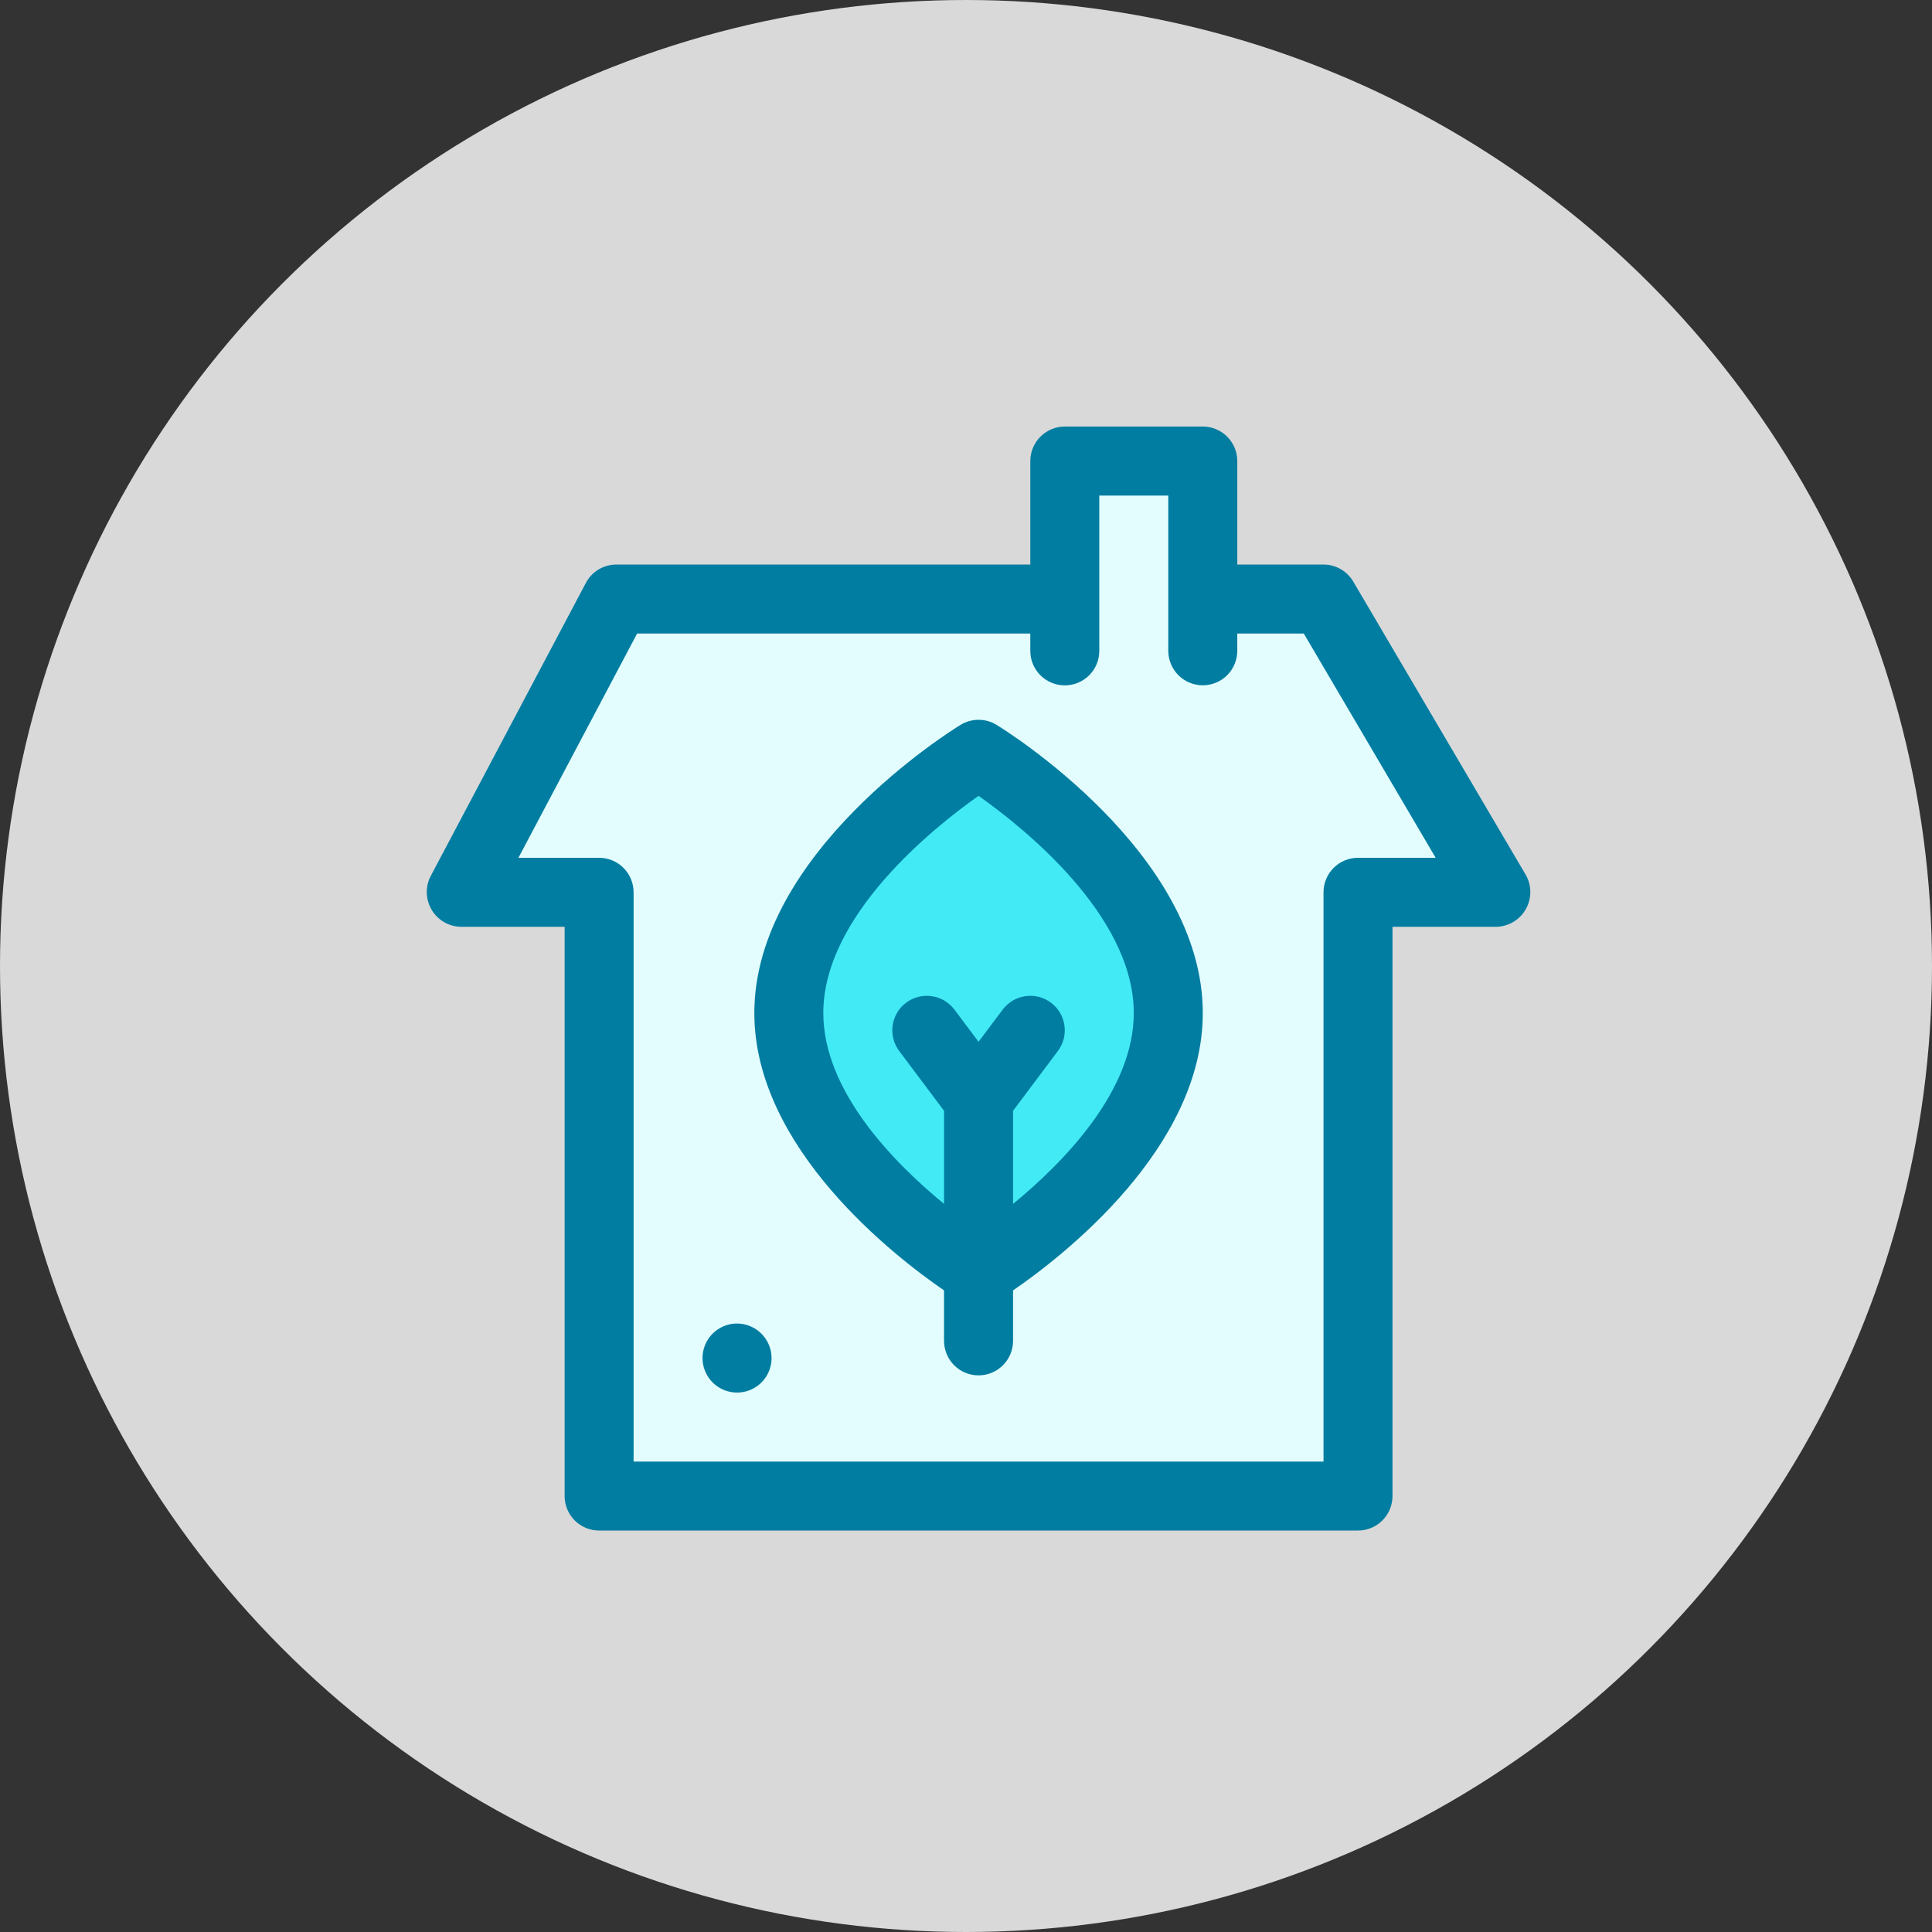 <svg width="77" height="77" viewBox="0 0 77 77" fill="none" xmlns="http://www.w3.org/2000/svg">
<rect x="0" y="0" width="77" height="77" fill="#333333" stroke="none"/>
<circle cx="38.5" cy="38.5" r="38.5" fill="#D9D9D9"/>
<g clip-path="url(#clip0_2_1129)">
<path d="M52.75 23.875H47.938V18.375H42.438V23.875H24.562L18.375 35.562H23.875V59.625H54.125V35.562H59.625L52.75 23.875Z" fill="#E3FCFD"/>
<path d="M46.562 40.375C46.562 46.07 39 50.688 39 50.688C39 50.688 31.438 46.07 31.438 40.375C31.438 34.68 39 30.062 39 30.062C39 30.062 46.562 34.68 46.562 40.375Z" fill="#42EAF5"/>
<path d="M60.808 34.865L53.934 23.178C53.812 22.971 53.639 22.8 53.431 22.681C53.223 22.562 52.988 22.5 52.749 22.5H49.312V18.375C49.312 18.01 49.167 17.661 48.909 17.403C48.651 17.145 48.301 17 47.937 17H42.438C42.073 17 41.723 17.145 41.465 17.403C41.208 17.661 41.063 18.01 41.063 18.375V22.5H24.565C24.315 22.5 24.07 22.568 23.855 22.697C23.641 22.826 23.467 23.011 23.35 23.232L17.163 34.919C17.055 35.129 17.002 35.363 17.01 35.599C17.018 35.835 17.086 36.065 17.208 36.267C17.329 36.469 17.501 36.637 17.706 36.755C17.91 36.872 18.142 36.935 18.378 36.938H22.503V59.625C22.503 59.99 22.647 60.339 22.905 60.597C23.163 60.855 23.513 61 23.877 61H54.123C54.488 61 54.838 60.855 55.096 60.597C55.353 60.339 55.498 59.99 55.498 59.625V36.938H59.623C59.864 36.935 60.1 36.869 60.308 36.747C60.516 36.624 60.689 36.45 60.808 36.24C60.928 36.031 60.991 35.794 60.991 35.553C60.991 35.312 60.928 35.075 60.808 34.865ZM54.123 34.188C53.759 34.188 53.409 34.332 53.151 34.59C52.894 34.848 52.749 35.198 52.749 35.562V58.25H25.252V35.562C25.252 35.198 25.107 34.848 24.849 34.59C24.592 34.332 24.242 34.188 23.877 34.188H20.662L25.392 25.25H41.063V25.938C41.062 26.118 41.097 26.297 41.166 26.465C41.235 26.632 41.337 26.784 41.464 26.912C41.592 27.04 41.744 27.141 41.911 27.21C42.078 27.28 42.257 27.315 42.438 27.315C42.618 27.315 42.797 27.28 42.964 27.21C43.131 27.141 43.283 27.04 43.411 26.912C43.538 26.784 43.64 26.632 43.709 26.465C43.778 26.297 43.813 26.118 43.812 25.938V19.75H46.562V25.938C46.562 26.302 46.707 26.652 46.965 26.91C47.222 27.168 47.572 27.312 47.937 27.312C48.301 27.312 48.651 27.168 48.909 26.91C49.167 26.652 49.312 26.302 49.312 25.938V25.25H51.963L57.219 34.188H54.123Z" fill="#007DA1"/>
<path d="M39.717 28.889C39.501 28.757 39.253 28.688 39 28.688C38.747 28.688 38.5 28.757 38.284 28.889C37.948 29.094 30.064 33.982 30.064 40.375C30.064 45.763 35.664 50.081 37.625 51.429V53.438C37.625 53.618 37.66 53.797 37.729 53.965C37.798 54.132 37.899 54.284 38.027 54.412C38.155 54.54 38.306 54.641 38.473 54.71C38.64 54.78 38.819 54.815 39 54.815C39.181 54.815 39.36 54.78 39.527 54.71C39.694 54.641 39.846 54.54 39.973 54.412C40.101 54.284 40.202 54.132 40.271 53.965C40.34 53.797 40.375 53.618 40.375 53.438V51.429C42.337 50.081 47.937 45.763 47.937 40.375C47.937 33.982 40.052 29.094 39.717 28.889ZM40.375 47.982V44.271L42.162 41.888C42.27 41.743 42.349 41.579 42.394 41.404C42.439 41.229 42.449 41.047 42.423 40.868C42.398 40.69 42.337 40.518 42.246 40.362C42.154 40.207 42.032 40.071 41.888 39.963C41.743 39.855 41.579 39.776 41.404 39.731C41.229 39.686 41.047 39.676 40.868 39.702C40.69 39.727 40.518 39.787 40.362 39.879C40.207 39.971 40.071 40.093 39.963 40.237L39 41.521L38.038 40.237C37.929 40.093 37.793 39.971 37.638 39.879C37.483 39.787 37.311 39.727 37.132 39.702C36.953 39.676 36.771 39.686 36.596 39.731C36.422 39.776 36.257 39.855 36.113 39.963C35.968 40.071 35.847 40.207 35.755 40.362C35.663 40.518 35.602 40.69 35.577 40.868C35.551 41.047 35.561 41.229 35.606 41.404C35.651 41.579 35.73 41.743 35.838 41.888L37.625 44.271V47.982C35.593 46.313 32.813 43.469 32.813 40.375C32.813 36.476 37.233 32.965 39 31.718C40.768 32.966 45.187 36.476 45.187 40.375C45.187 43.469 42.407 46.314 40.375 47.982ZM29.375 52.749C29.103 52.749 28.837 52.83 28.611 52.981C28.385 53.132 28.208 53.347 28.104 53.599C28 53.85 27.973 54.126 28.026 54.393C28.079 54.66 28.21 54.905 28.402 55.098C28.595 55.29 28.84 55.421 29.107 55.474C29.373 55.527 29.65 55.5 29.901 55.396C30.153 55.292 30.368 55.115 30.519 54.889C30.67 54.663 30.751 54.397 30.751 54.125C30.75 53.761 30.604 53.411 30.347 53.154C30.089 52.896 29.74 52.751 29.375 52.749Z" fill="#007DA1"/>
</g>
<defs>
<clipPath id="clip0_2_1129">
<rect width="44" height="44" fill="white" transform="translate(17 17)"/>
</clipPath>
</defs>
</svg>
